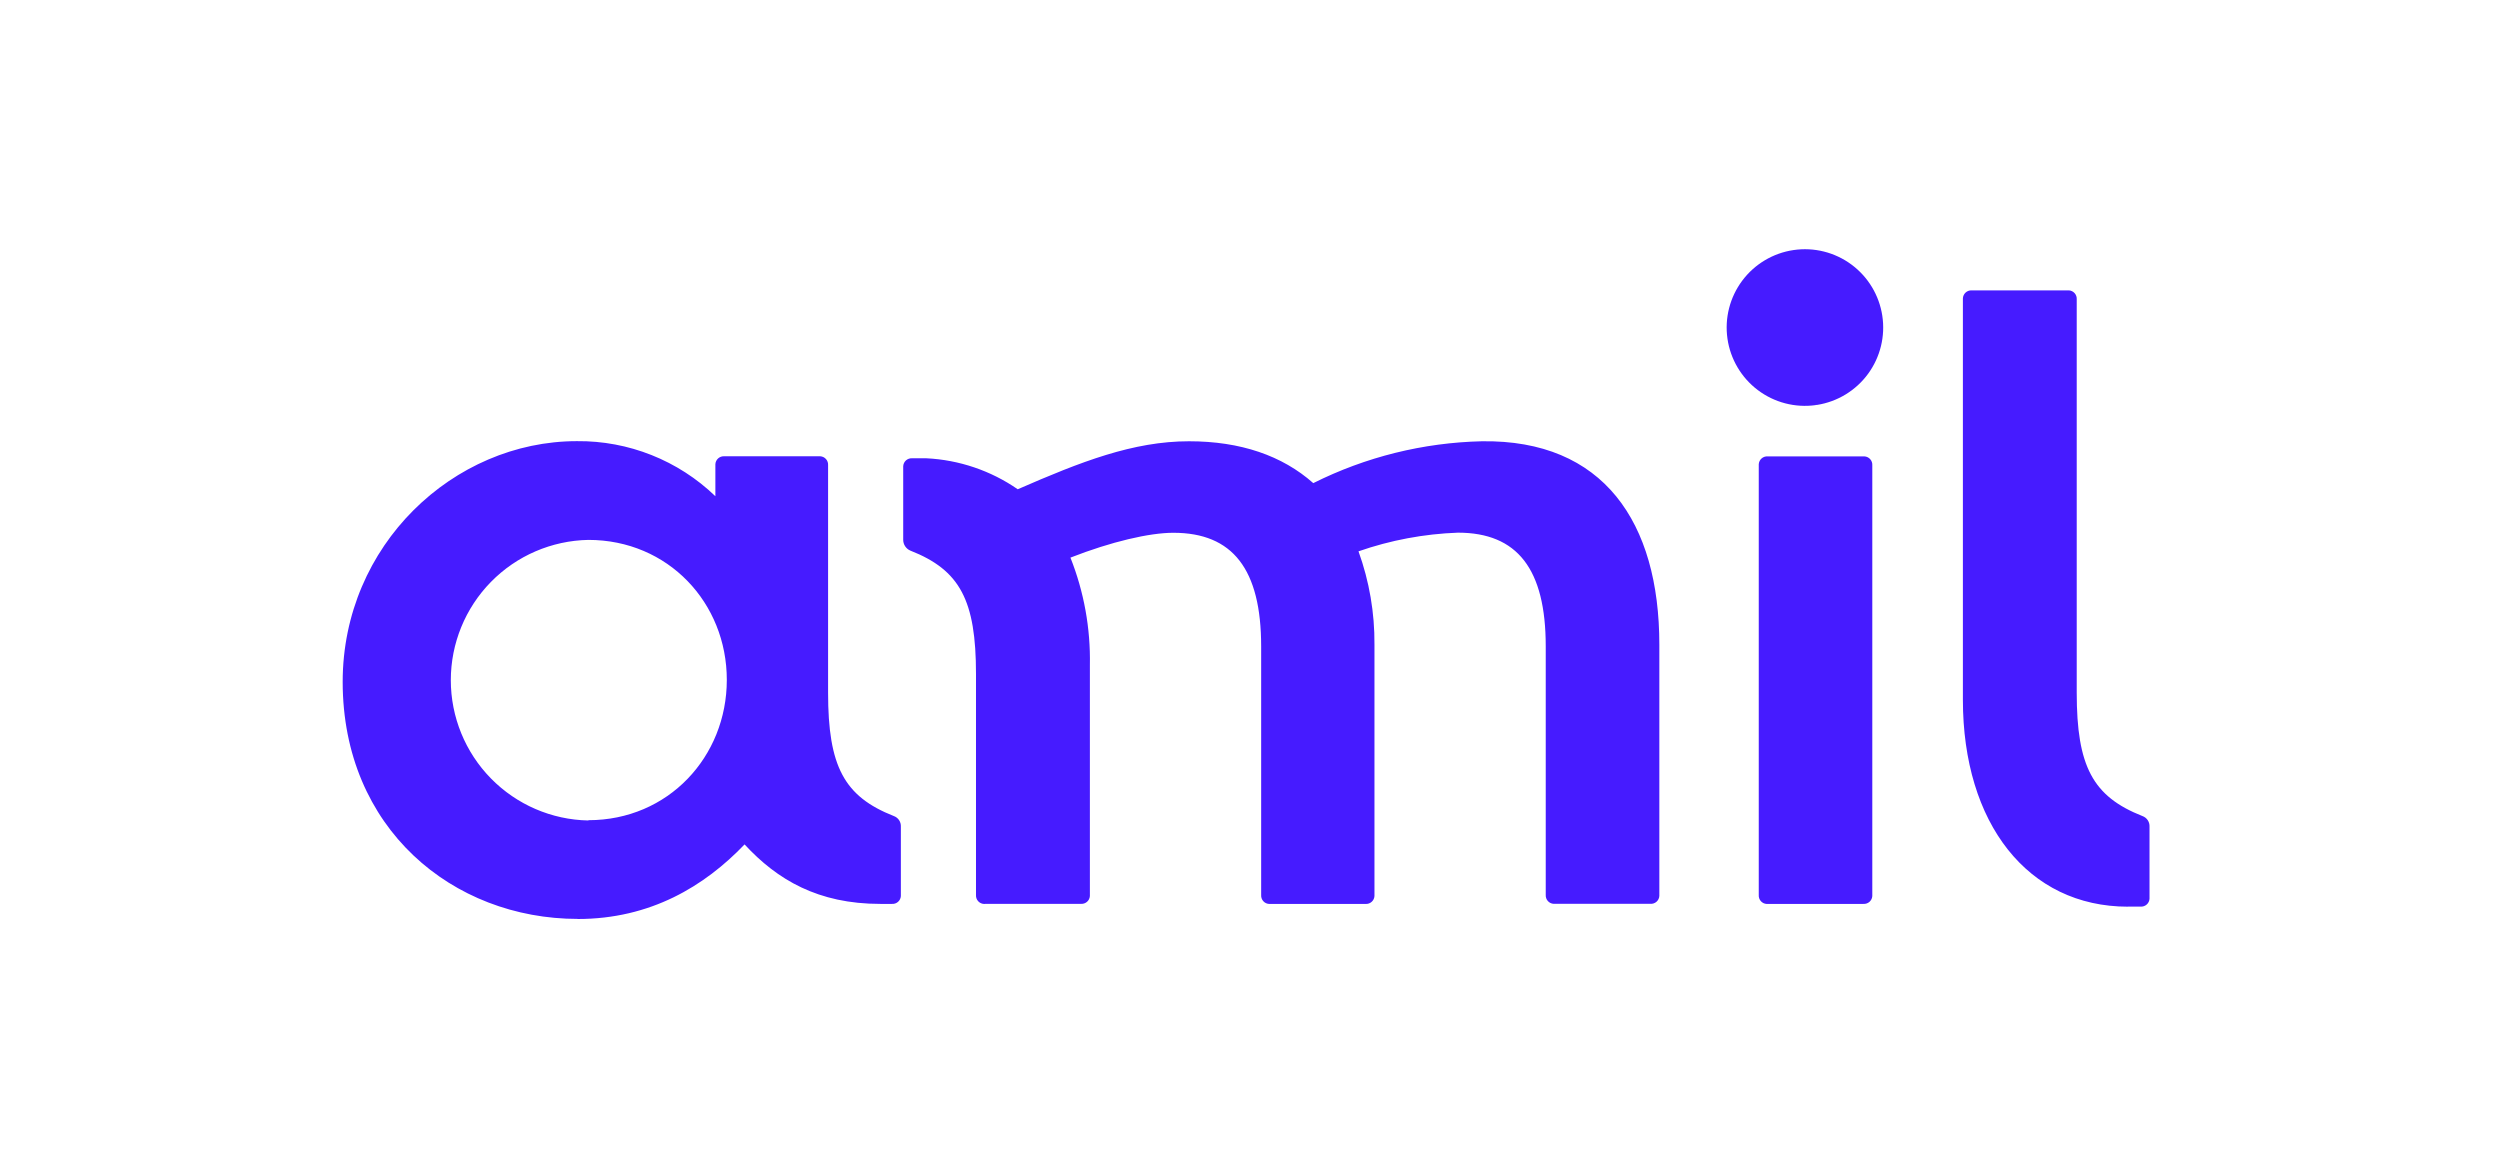<svg width="321" height="150" viewBox="0 0 321 150" fill="none" xmlns="http://www.w3.org/2000/svg">
<path d="M75.548 105.349C70.833 105.26 66.341 103.323 63.038 99.954C59.735 96.586 57.885 92.055 57.885 87.336C57.885 82.617 59.735 78.086 63.038 74.718C66.341 71.349 70.833 69.412 75.548 69.323C85.801 69.323 93.322 77.418 93.322 87.294C93.322 97.17 85.803 105.313 75.548 105.313V105.349ZM226.968 116.061H239.267C239.549 116.078 239.828 115.983 240.041 115.795C240.253 115.608 240.384 115.344 240.403 115.061C240.407 115.016 240.407 114.97 240.403 114.924V59.746C240.413 59.605 240.394 59.463 240.349 59.328C240.303 59.194 240.232 59.07 240.138 58.964C240.045 58.857 239.932 58.77 239.804 58.708C239.677 58.646 239.539 58.609 239.398 58.6C239.354 58.597 239.31 58.597 239.267 58.6H226.968C226.827 58.591 226.685 58.609 226.551 58.654C226.417 58.7 226.293 58.771 226.187 58.865C226.08 58.958 225.994 59.072 225.931 59.199C225.869 59.327 225.832 59.465 225.824 59.606C225.824 59.651 225.824 59.699 225.824 59.746V114.928C225.815 115.069 225.835 115.211 225.881 115.345C225.928 115.479 226 115.602 226.094 115.708C226.188 115.813 226.303 115.899 226.43 115.961C226.558 116.022 226.696 116.058 226.837 116.065H226.968V116.061ZM74.179 118C83.526 118 90.471 113.784 95.603 108.423C99.815 112.983 105.055 116.061 113.031 116.061H114.534C114.817 116.078 115.095 115.983 115.308 115.795C115.521 115.608 115.651 115.344 115.671 115.061C115.675 115.016 115.675 114.97 115.671 114.924V106.151C115.688 105.855 115.61 105.562 115.447 105.315C115.284 105.068 115.045 104.88 114.766 104.78C108.378 102.267 106.326 98.397 106.326 88.939V59.731C106.336 59.59 106.318 59.448 106.272 59.313C106.227 59.179 106.155 59.055 106.062 58.949C105.968 58.842 105.855 58.755 105.728 58.693C105.601 58.631 105.462 58.594 105.321 58.585H92.991C92.849 58.577 92.708 58.596 92.574 58.643C92.441 58.689 92.317 58.762 92.212 58.856C92.106 58.95 92.02 59.065 91.959 59.192C91.897 59.32 91.862 59.458 91.854 59.6C91.854 59.643 91.854 59.686 91.854 59.731V63.714C87.083 59.116 80.698 56.577 74.074 56.644C58.231 56.644 44 69.989 44 87.55C44 106.36 58.128 117.989 74.194 117.989L74.179 118ZM126.493 116.055H138.796C138.937 116.064 139.079 116.046 139.213 116C139.347 115.955 139.471 115.883 139.577 115.79C139.684 115.696 139.771 115.583 139.833 115.455C139.895 115.328 139.932 115.19 139.941 115.049C139.941 115.003 139.941 114.96 139.941 114.917V85.4C140.033 80.68 139.184 75.988 137.444 71.599C142.682 69.549 147.584 68.409 150.66 68.409C158.281 68.409 161.933 73.083 161.933 83.003V114.928C161.925 115.069 161.944 115.211 161.991 115.345C162.037 115.479 162.11 115.602 162.204 115.708C162.298 115.813 162.412 115.899 162.54 115.961C162.668 116.022 162.806 116.058 162.947 116.065H175.344C175.485 116.074 175.627 116.054 175.761 116.008C175.894 115.961 176.018 115.889 176.123 115.794C176.229 115.7 176.315 115.586 176.376 115.458C176.437 115.331 176.473 115.192 176.481 115.051C176.485 115.01 176.485 114.969 176.481 114.928V82.771C176.513 78.688 175.819 74.631 174.431 70.791C178.543 69.359 182.847 68.551 187.198 68.394C194.83 68.394 198.473 73.067 198.473 82.988V114.913C198.465 115.055 198.485 115.196 198.531 115.33C198.578 115.464 198.65 115.588 198.745 115.693C198.839 115.799 198.954 115.885 199.081 115.946C199.209 116.007 199.348 116.043 199.489 116.05H211.921C212.062 116.059 212.204 116.04 212.338 115.993C212.472 115.947 212.595 115.874 212.701 115.78C212.807 115.686 212.893 115.571 212.954 115.444C213.016 115.316 213.052 115.177 213.059 115.036C213.061 114.995 213.061 114.954 213.059 114.913V82.771C213.059 67.046 205.882 56.435 190.274 56.659C182.75 56.83 175.356 58.665 168.625 62.033C164.636 58.497 159.278 56.659 152.67 56.659C145.494 56.659 138.768 59.288 130.678 62.822C127.212 60.425 123.144 59.047 118.936 58.843H117.11C116.969 58.834 116.827 58.854 116.693 58.9C116.559 58.947 116.436 59.019 116.33 59.113C116.224 59.208 116.138 59.322 116.076 59.45C116.015 59.578 115.979 59.716 115.972 59.858C115.969 59.899 115.969 59.94 115.972 59.98V69.334C115.976 69.625 116.064 69.909 116.226 70.15C116.388 70.392 116.617 70.582 116.885 70.696C123.269 73.205 125.318 77.083 125.318 86.55V114.928C125.31 115.069 125.329 115.211 125.376 115.345C125.422 115.479 125.495 115.602 125.589 115.708C125.683 115.813 125.797 115.899 125.925 115.961C126.052 116.022 126.191 116.058 126.332 116.065H126.457L126.493 116.055ZM273.214 116.409H274.859C275.001 116.418 275.143 116.399 275.276 116.352C275.41 116.306 275.534 116.233 275.64 116.139C275.745 116.045 275.832 115.93 275.893 115.803C275.955 115.675 275.99 115.536 275.998 115.395C276 115.354 276 115.313 275.998 115.272V106.151C276.015 105.854 275.935 105.56 275.77 105.313C275.605 105.065 275.365 104.878 275.085 104.78C268.709 102.267 266.651 98.397 266.651 88.939V38.421C266.668 38.138 266.573 37.86 266.386 37.647C266.199 37.434 265.935 37.303 265.652 37.284C265.607 37.28 265.561 37.28 265.515 37.284H253.159C253.017 37.277 252.876 37.299 252.743 37.347C252.61 37.395 252.487 37.469 252.383 37.565C252.279 37.661 252.194 37.776 252.134 37.905C252.075 38.033 252.041 38.172 252.035 38.314C252.035 38.35 252.035 38.385 252.035 38.421V89.848C252.035 105.702 260.355 116.418 273.235 116.418L273.214 116.409ZM233.127 52.018C230.495 52.382 227.827 51.687 225.705 50.087C223.583 48.487 222.181 46.111 221.805 43.478C221.429 40.846 222.111 38.173 223.7 36.042C225.289 33.911 227.656 32.497 230.285 32.108C232.913 31.719 235.588 32.388 237.725 33.968C239.862 35.548 241.286 37.911 241.687 40.539C242.088 43.168 241.432 45.848 239.864 47.994C238.295 50.14 235.941 51.576 233.316 51.99H233.127" fill="#461BFF"/>
</svg>
